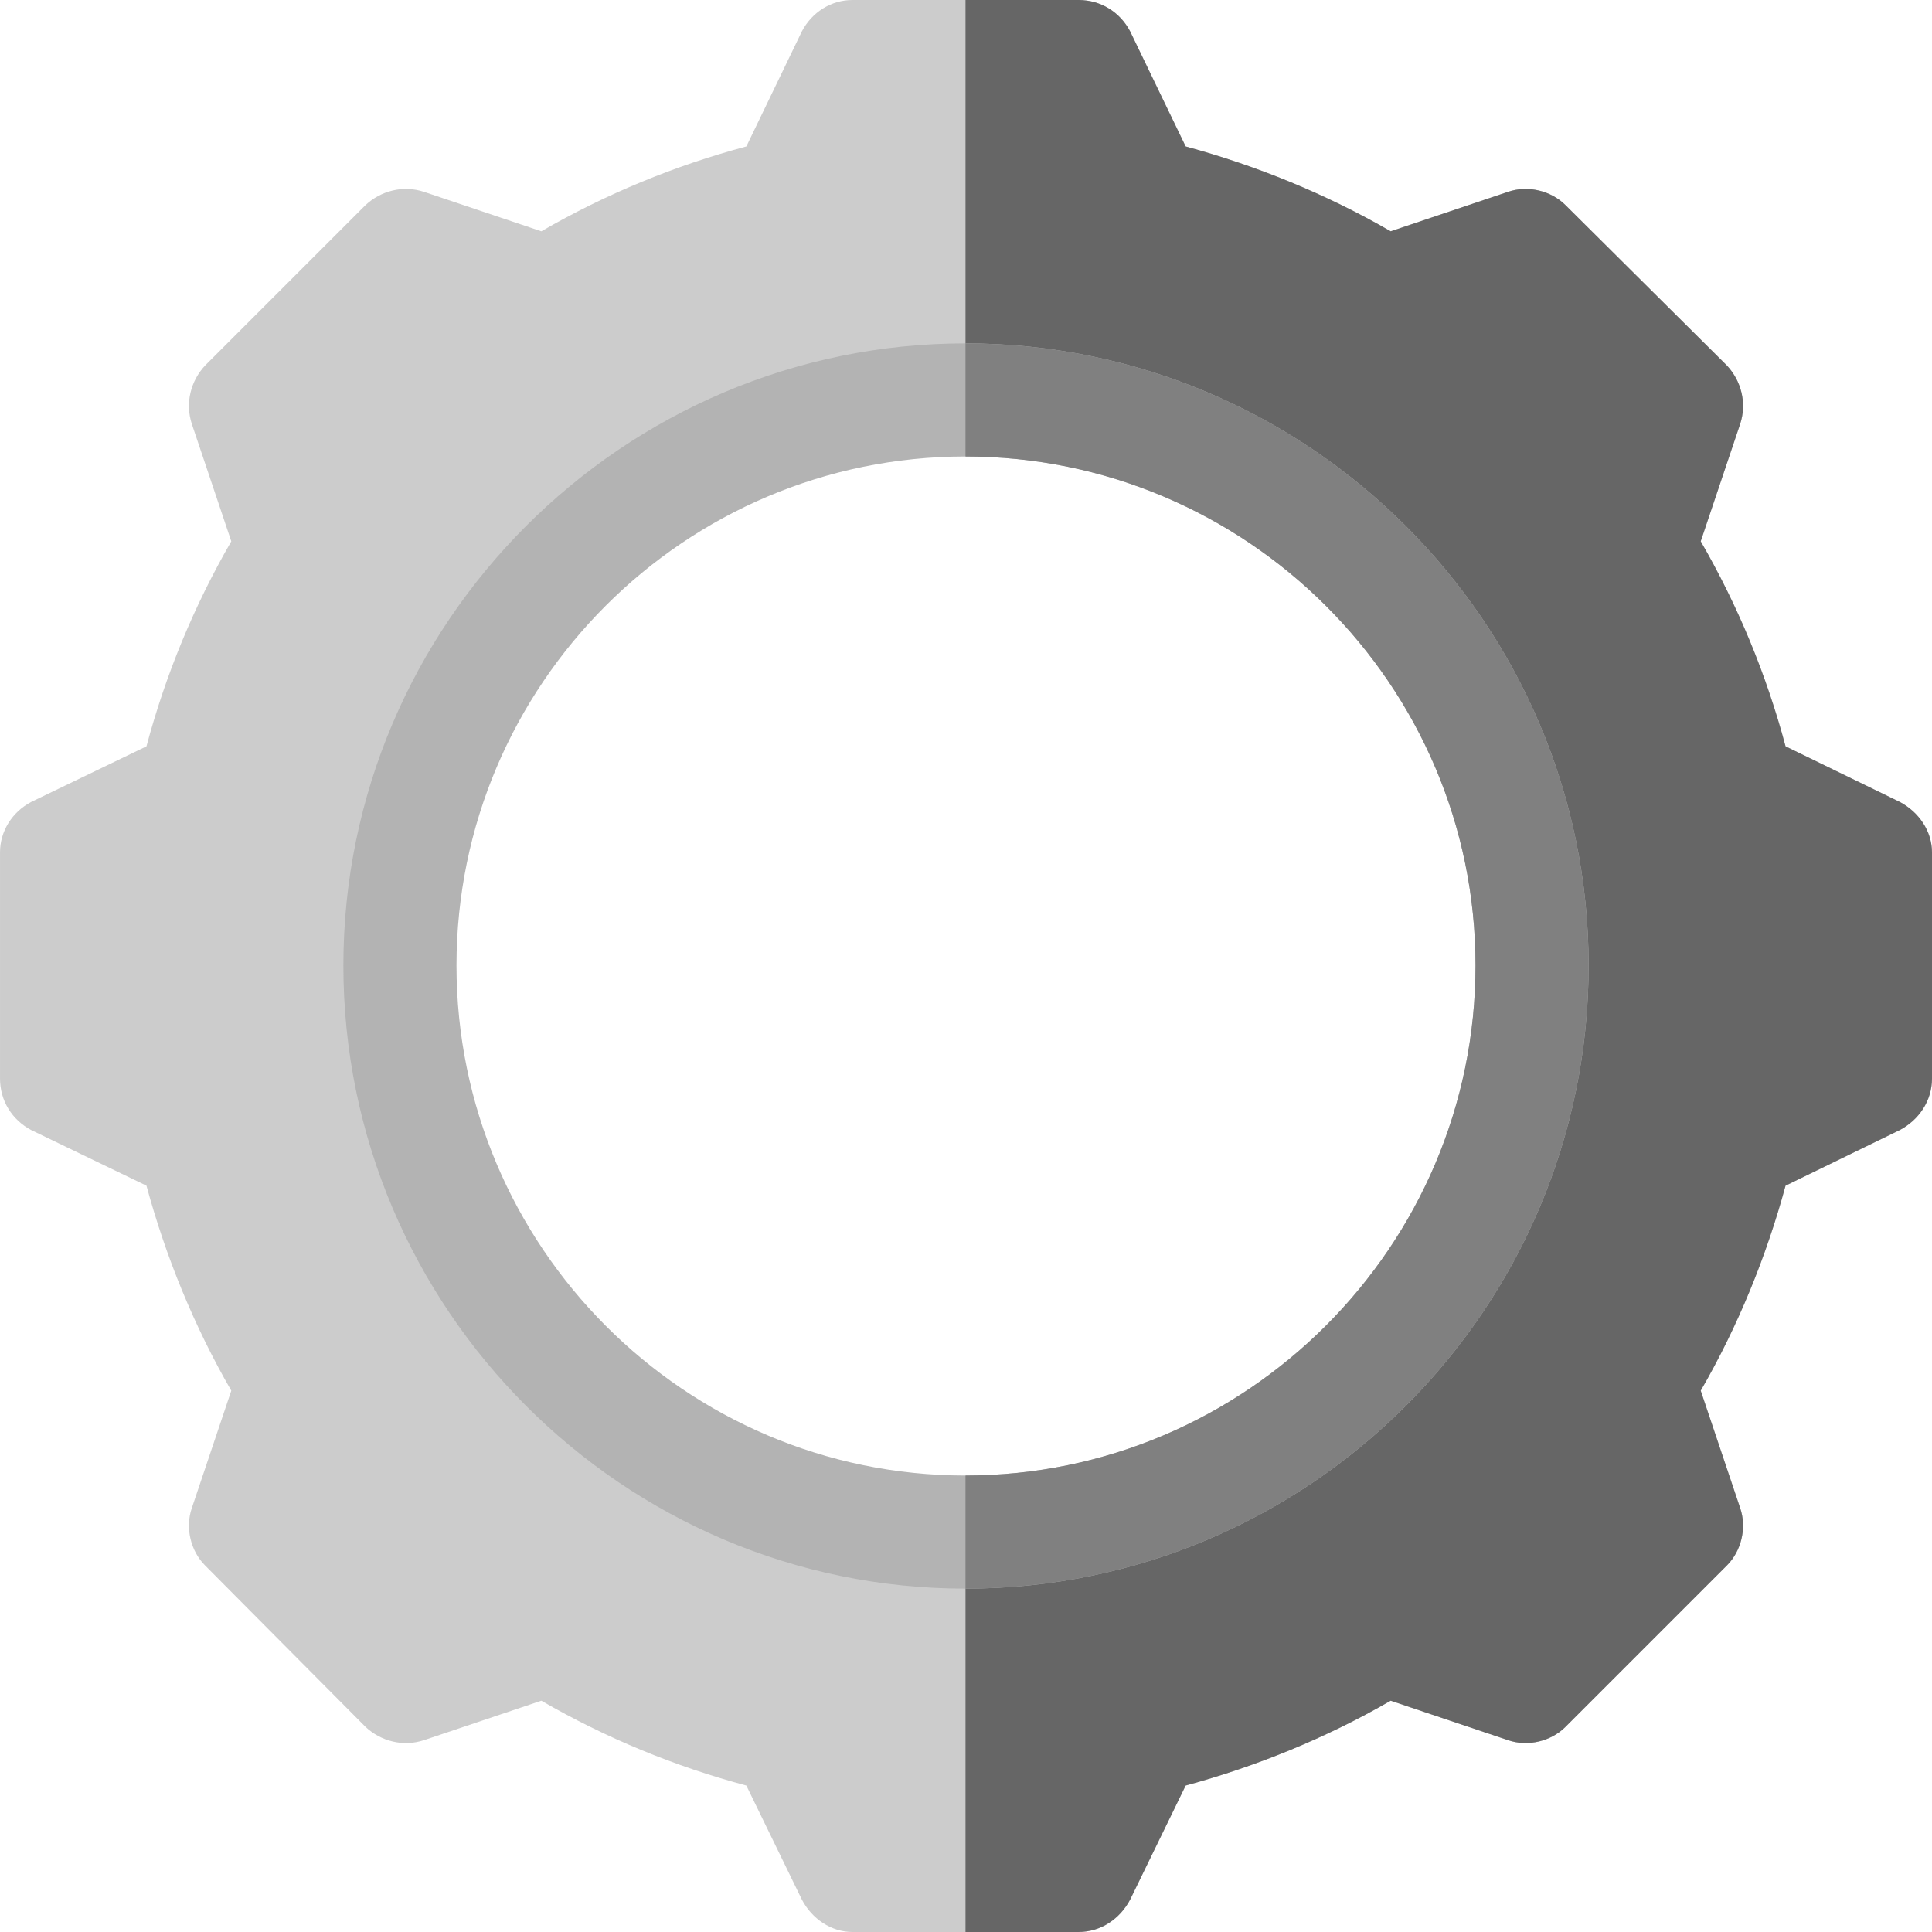 <?xml version="1.0" encoding="UTF-8"?>
<!DOCTYPE svg PUBLIC "-//W3C//DTD SVG 1.1//EN" "http://www.w3.org/Graphics/SVG/1.1/DTD/svg11.dtd">
<!-- Creator: CorelDRAW X7 -->
<svg xmlns="http://www.w3.org/2000/svg" xml:space="preserve" width="5.678mm" height="5.678mm" version="1.1" style="shape-rendering:geometricPrecision; text-rendering:geometricPrecision; image-rendering:optimizeQuality; fill-rule:evenodd; clip-rule:evenodd"
viewBox="0 0 1913 1913"
 xmlns:xlink="http://www.w3.org/1999/xlink">
 <defs>
  <style type="text/css">
   <![CDATA[
    .fil1 {fill:#666666}
    .fil3 {fill:gray}
    .fil2 {fill:#B3B3B3}
    .fil0 {fill:#CCCCCC}
   ]]>
  </style>
 </defs>
 <g id="Capa_x0020_1">
  <path class="fil0" d="M1881 794l-113 -55c-19,-71 -47,-139 -84,-203l39 -116c7,-21 1,-43 -13,-58l-160 -159c-14,-14 -37,-20 -57,-13l-116 39c-64,-37 -133,-65 -203,-84l-55 -114c-10,-19 -29,-31 -51,-31l-224 0c-21,0 -40,12 -50,31l-55 114c-71,19 -139,47 -203,84l-116 -39c-21,-7 -43,-1 -58,13l-159 159c-14,15 -20,37 -13,58l39 116c-37,64 -65,132 -84,203l-114 55c-19,10 -31,29 -31,50l0 224c0,22 12,41 31,51l114 55c19,70 47,139 84,203l-39 116c-7,20 -1,43 13,57l159 160c15,14 37,20 58,13l116 -39c64,37 132,65 203,84l55 113c10,19 29,32 50,32l224 0c22,0 41,-13 51,-32l55 -113c70,-19 139,-47 203,-84l116 39c20,7 43,1 57,-13l160 -160c14,-14 20,-37 13,-57l-39 -116c37,-64 65,-133 84,-203l113 -55c19,-10 32,-29 32,-51l0 -224c0,-21 -13,-40 -32,-50zm-925 723c-309,0 -560,-251 -560,-561 0,-309 251,-560 560,-560 310,0 561,251 561,560 0,310 -251,561 -561,561z"/>
  <path class="fil1" d="M1913 844l0 224c0,22 -13,41 -32,51l-113 55c-19,70 -47,139 -84,203l39 116c7,20 1,43 -13,57l-160 160c-14,14 -37,20 -57,13l-116 -39c-64,37 -133,65 -203,84l-55 113c-10,19 -29,32 -51,32l-112 0 0 -396c310,0 561,-251 561,-561 0,-309 -251,-560 -561,-560l0 -396 112 0c22,0 41,12 51,31l55 114c70,19 139,47 203,84l116 -39c20,-7 43,-1 57,13l160 159c14,15 20,37 13,58l-39 116c37,64 65,132 84,203l113 55c19,10 32,29 32,50z"/>
  <path class="fil2" d="M956 340c-339,0 -616,277 -616,616 0,340 277,617 616,617 340,0 617,-277 617,-617 0,-339 -277,-616 -617,-616zm0 1121c-278,0 -504,-227 -504,-505 0,-278 226,-504 504,-504 278,0 505,226 505,504 0,278 -227,505 -505,505z"/>
  <path class="fil3" d="M1573 956c0,340 -277,617 -617,617l0 -112c278,0 505,-227 505,-505 0,-278 -227,-504 -505,-504l0 -112c340,0 617,277 617,616z"/>
 </g>
</svg>
